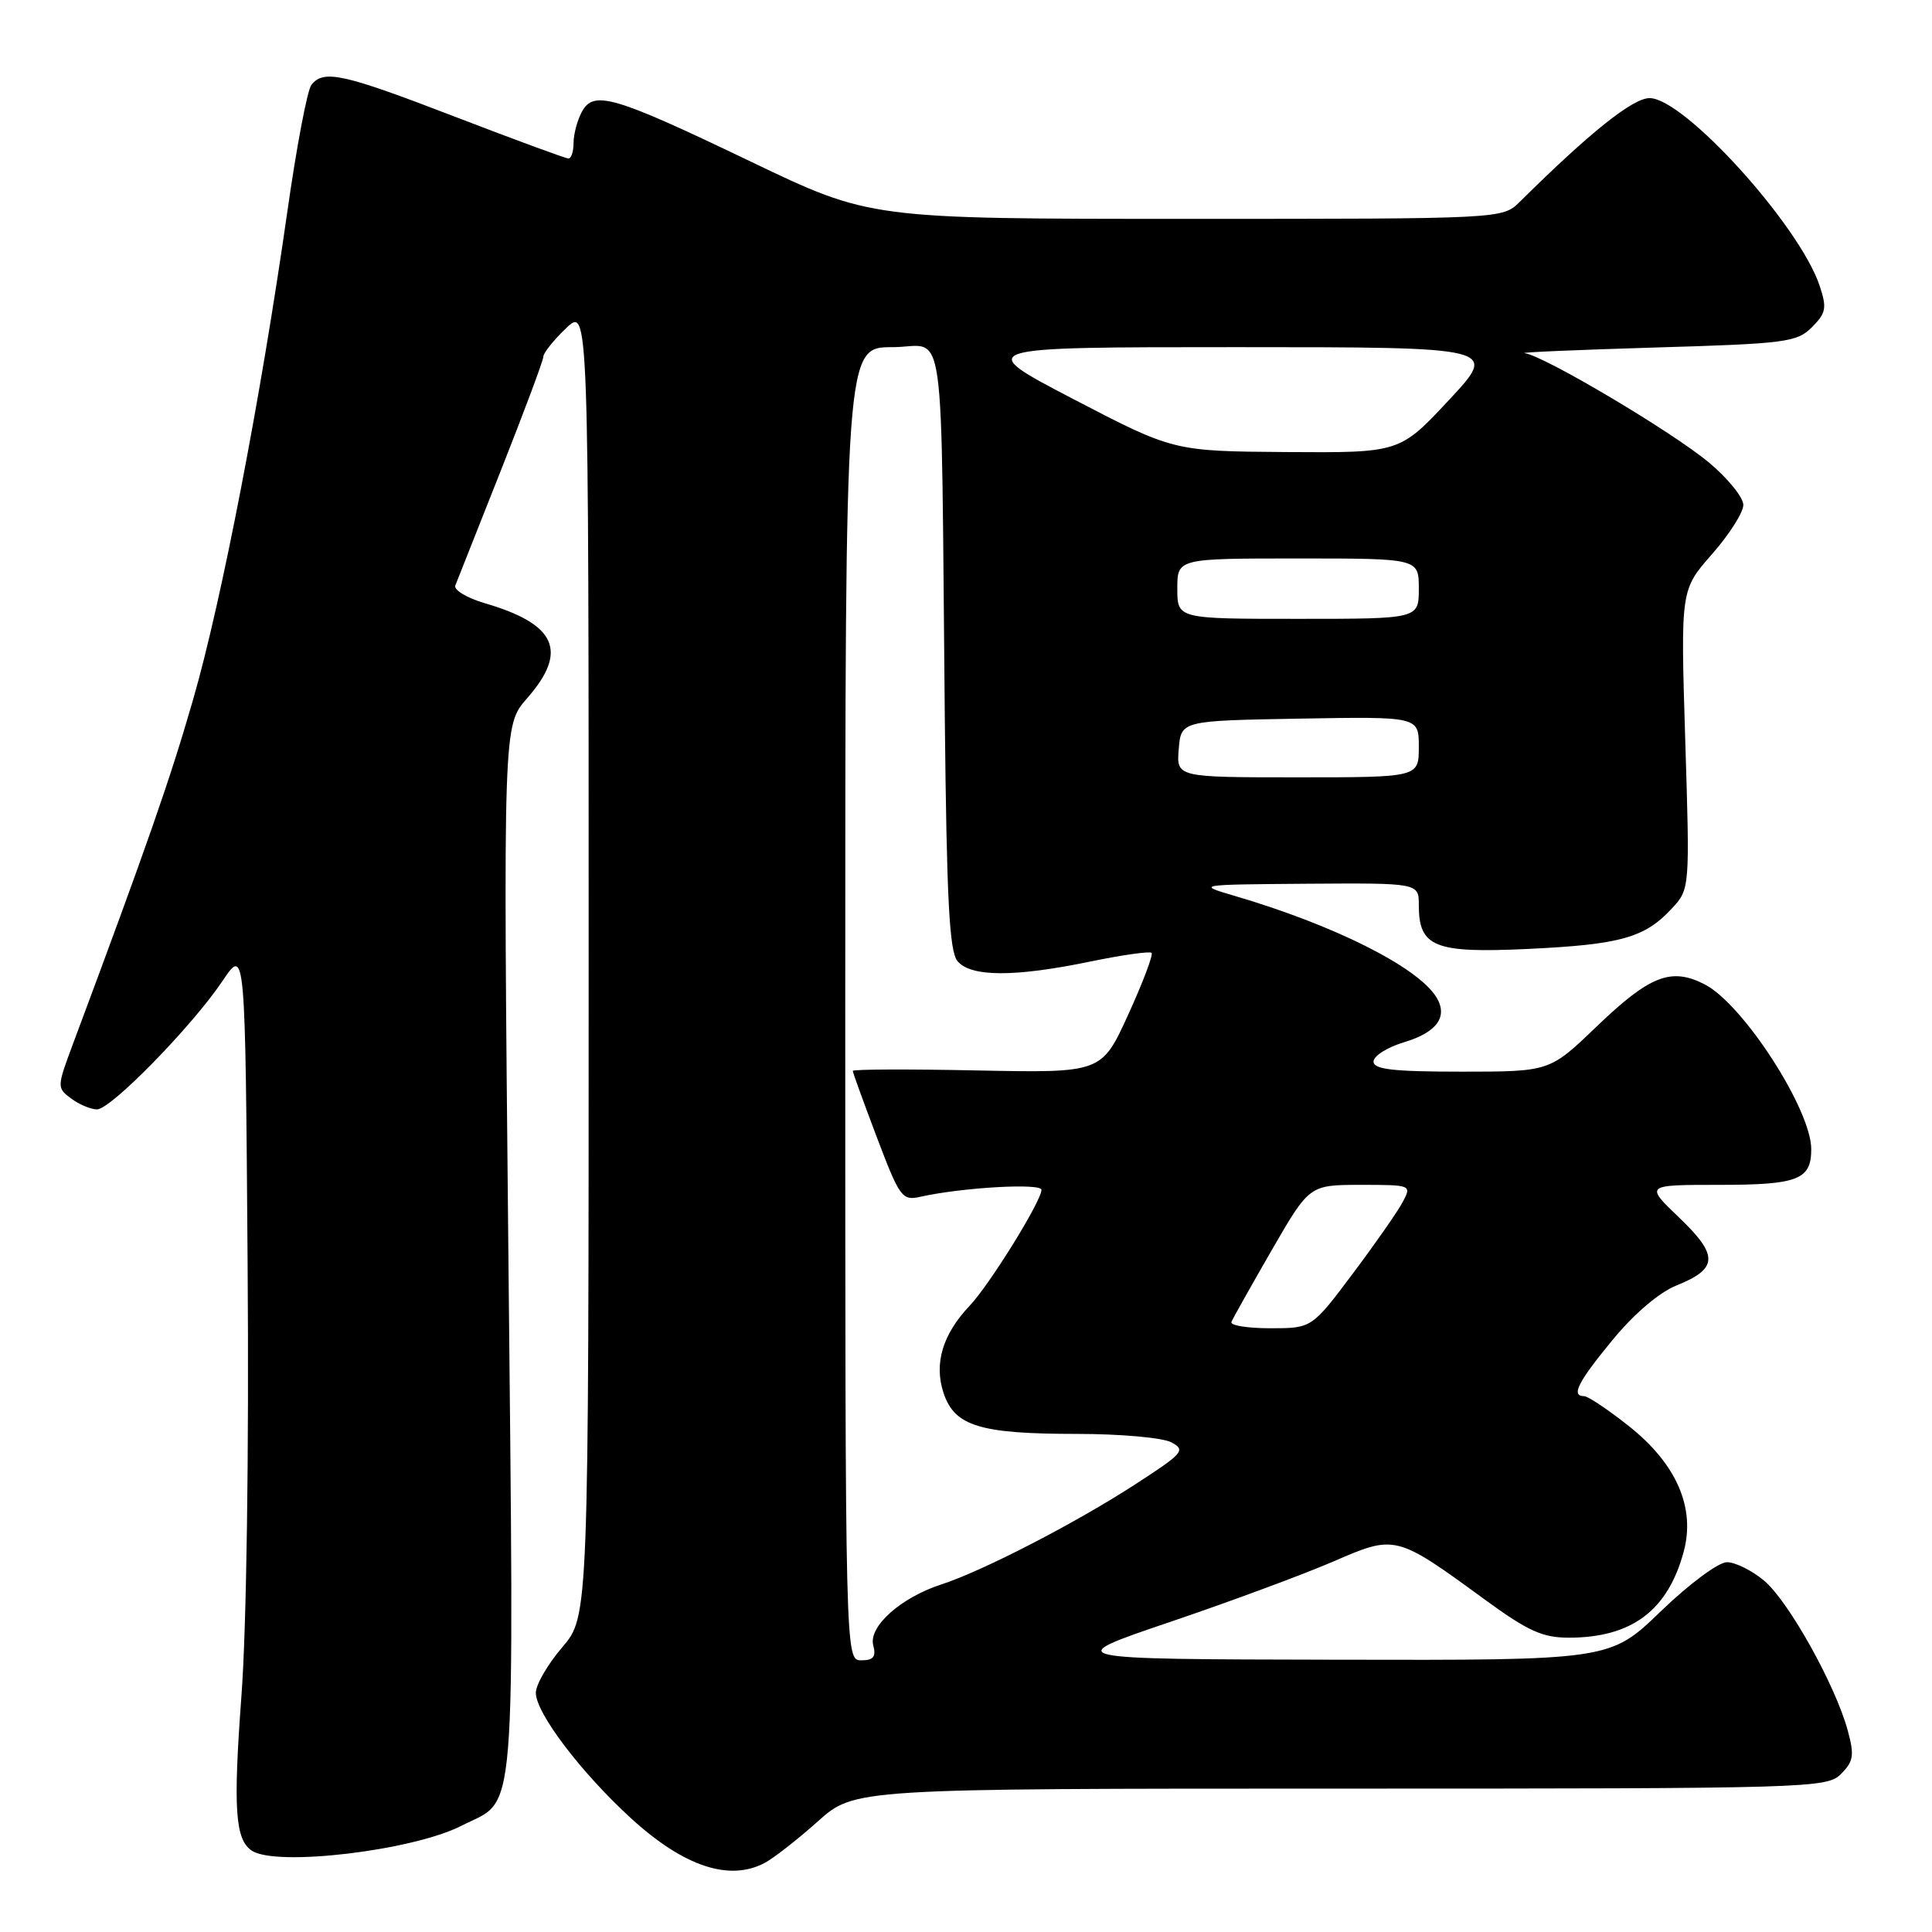 <?xml version="1.0" encoding="UTF-8" standalone="no"?>
<!DOCTYPE svg PUBLIC "-//W3C//DTD SVG 1.1//EN" "http://www.w3.org/Graphics/SVG/1.1/DTD/svg11.dtd" >
<svg xmlns="http://www.w3.org/2000/svg" xmlns:xlink="http://www.w3.org/1999/xlink" version="1.1" viewBox="0 0 256 256">
 <g >
 <path fill="currentColor"
d=" M 101.32 246.85 C 102.52 246.21 105.69 243.74 108.36 241.35 C 113.22 237.00 113.22 237.00 177.61 237.00 C 239.97 237.00 242.06 236.94 243.94 235.06 C 245.60 233.40 245.73 232.60 244.84 229.31 C 243.21 223.31 237.01 212.19 233.78 209.47 C 232.17 208.11 229.94 207.00 228.83 207.00 C 227.70 207.00 223.84 209.87 220.07 213.50 C 213.34 220.00 213.34 220.00 176.92 219.92 C 140.50 219.85 140.50 219.85 155.00 214.93 C 162.97 212.23 172.71 208.62 176.64 206.92 C 184.93 203.33 184.92 203.32 196.88 212.05 C 202.46 216.12 204.41 217.00 207.86 217.00 C 216.20 217.00 220.99 213.42 223.10 205.60 C 224.68 199.77 222.13 193.94 215.80 188.94 C 213.06 186.77 210.41 185.00 209.91 185.00 C 208.13 185.00 209.06 183.15 213.69 177.53 C 216.52 174.09 219.87 171.24 222.12 170.34 C 227.67 168.11 227.75 166.37 222.51 161.35 C 217.96 157.00 217.96 157.00 227.78 157.00 C 238.24 157.00 240.00 156.32 240.00 152.27 C 240.00 147.03 230.99 133.08 225.91 130.45 C 221.44 128.14 218.62 129.24 211.52 136.06 C 205.33 142.00 205.33 142.00 193.67 142.00 C 184.57 142.00 182.00 141.70 182.00 140.66 C 182.00 139.92 183.82 138.77 186.05 138.10 C 190.42 136.79 191.92 134.69 190.31 132.11 C 187.81 128.11 176.75 122.56 163.50 118.68 C 158.54 117.22 158.61 117.21 173.25 117.10 C 188.00 117.00 188.00 117.00 188.00 119.93 C 188.00 125.49 190.06 126.32 202.45 125.74 C 214.70 125.16 217.93 124.26 221.50 120.41 C 223.92 117.80 223.92 117.80 223.30 97.98 C 222.69 78.16 222.69 78.16 226.84 73.44 C 229.13 70.84 231.00 67.90 231.00 66.91 C 231.00 65.91 228.96 63.39 226.46 61.30 C 221.58 57.22 204.58 47.13 202.04 46.80 C 201.19 46.69 208.93 46.36 219.22 46.05 C 236.63 45.54 238.10 45.35 240.09 43.36 C 241.97 41.47 242.09 40.81 241.11 37.86 C 238.44 29.86 223.16 13.00 218.58 13.00 C 216.36 13.00 210.68 17.53 201.37 26.75 C 199.09 29.00 199.09 29.00 157.20 29.00 C 115.31 29.00 115.31 29.00 99.58 21.46 C 81.26 12.67 78.66 11.91 77.09 14.83 C 76.49 15.95 76.00 17.80 76.00 18.93 C 76.00 20.07 75.70 21.00 75.33 21.00 C 74.96 21.00 68.23 18.52 60.37 15.50 C 45.44 9.75 42.89 9.18 41.26 11.25 C 40.72 11.94 39.29 19.47 38.08 28.00 C 34.56 52.70 29.39 79.51 25.60 92.65 C 22.55 103.24 19.54 111.88 9.67 138.32 C 7.53 144.06 7.53 144.15 9.44 145.57 C 10.51 146.36 12.05 147.00 12.86 147.00 C 14.69 147.00 25.46 135.98 29.50 129.96 C 32.50 125.50 32.50 125.50 32.81 167.50 C 33.00 192.50 32.67 215.67 31.99 224.74 C 30.88 239.69 31.16 243.77 33.38 245.23 C 36.63 247.37 54.70 245.22 61.15 241.92 C 68.55 238.15 68.12 243.50 67.36 165.82 C 66.67 96.13 66.67 96.13 69.84 92.53 C 75.32 86.28 73.73 82.70 64.21 79.92 C 61.85 79.22 60.10 78.17 60.33 77.58 C 60.56 76.99 63.28 70.11 66.38 62.31 C 69.47 54.50 72.00 47.73 72.00 47.25 C 72.00 46.77 73.35 45.08 75.00 43.50 C 78.00 40.63 78.00 40.63 78.00 127.40 C 78.00 214.18 78.00 214.18 74.50 218.27 C 72.58 220.52 71.00 223.23 71.00 224.30 C 71.00 226.98 76.99 234.87 83.60 240.92 C 90.60 247.32 96.62 249.33 101.32 246.85 Z  M 112.00 133.00 C 112.00 46.00 112.00 46.00 118.25 46.00 C 125.45 46.00 124.65 40.30 125.19 95.10 C 125.44 119.21 125.79 126.04 126.87 127.35 C 128.63 129.47 134.42 129.49 144.47 127.41 C 148.70 126.54 152.35 126.02 152.59 126.26 C 152.83 126.50 151.44 130.18 149.50 134.43 C 145.97 142.17 145.97 142.17 129.49 141.84 C 120.42 141.65 113.00 141.68 113.00 141.90 C 113.00 142.12 114.44 146.09 116.20 150.73 C 119.22 158.69 119.54 159.12 121.95 158.58 C 127.47 157.34 138.00 156.74 138.00 157.66 C 138.00 159.14 131.14 170.21 128.50 173.00 C 124.90 176.79 123.74 180.67 125.02 184.56 C 126.47 188.97 129.84 190.00 142.71 190.00 C 148.47 190.00 154.06 190.50 155.22 191.12 C 157.15 192.15 156.79 192.56 150.40 196.70 C 142.45 201.85 130.21 208.17 124.72 209.95 C 119.36 211.69 115.06 215.53 115.71 218.01 C 116.11 219.53 115.74 220.00 114.12 220.00 C 112.00 220.00 112.00 220.00 112.00 133.00 Z  M 163.17 175.17 C 163.35 174.71 165.75 170.44 168.50 165.67 C 173.50 157.01 173.50 157.01 180.29 157.00 C 187.01 157.00 187.06 157.02 185.88 159.25 C 185.23 160.49 182.25 164.76 179.26 168.75 C 173.82 176.00 173.82 176.00 168.33 176.00 C 165.31 176.00 162.98 175.63 163.17 175.17 Z  M 156.19 99.25 C 156.50 95.50 156.50 95.50 172.25 95.22 C 188.00 94.95 188.00 94.95 188.00 98.97 C 188.00 103.00 188.00 103.00 171.94 103.00 C 155.88 103.00 155.88 103.00 156.19 99.25 Z  M 156.00 78.00 C 156.00 74.00 156.00 74.00 172.00 74.00 C 188.00 74.00 188.00 74.00 188.00 78.00 C 188.00 82.00 188.00 82.00 172.00 82.00 C 156.00 82.00 156.00 82.00 156.00 78.00 Z  M 142.26 52.90 C 129.02 46.00 129.02 46.00 163.77 46.00 C 198.53 46.00 198.53 46.00 192.00 53.00 C 185.47 60.00 185.47 60.00 170.48 59.90 C 155.50 59.79 155.50 59.79 142.26 52.90 Z "/>
</g>
</svg>